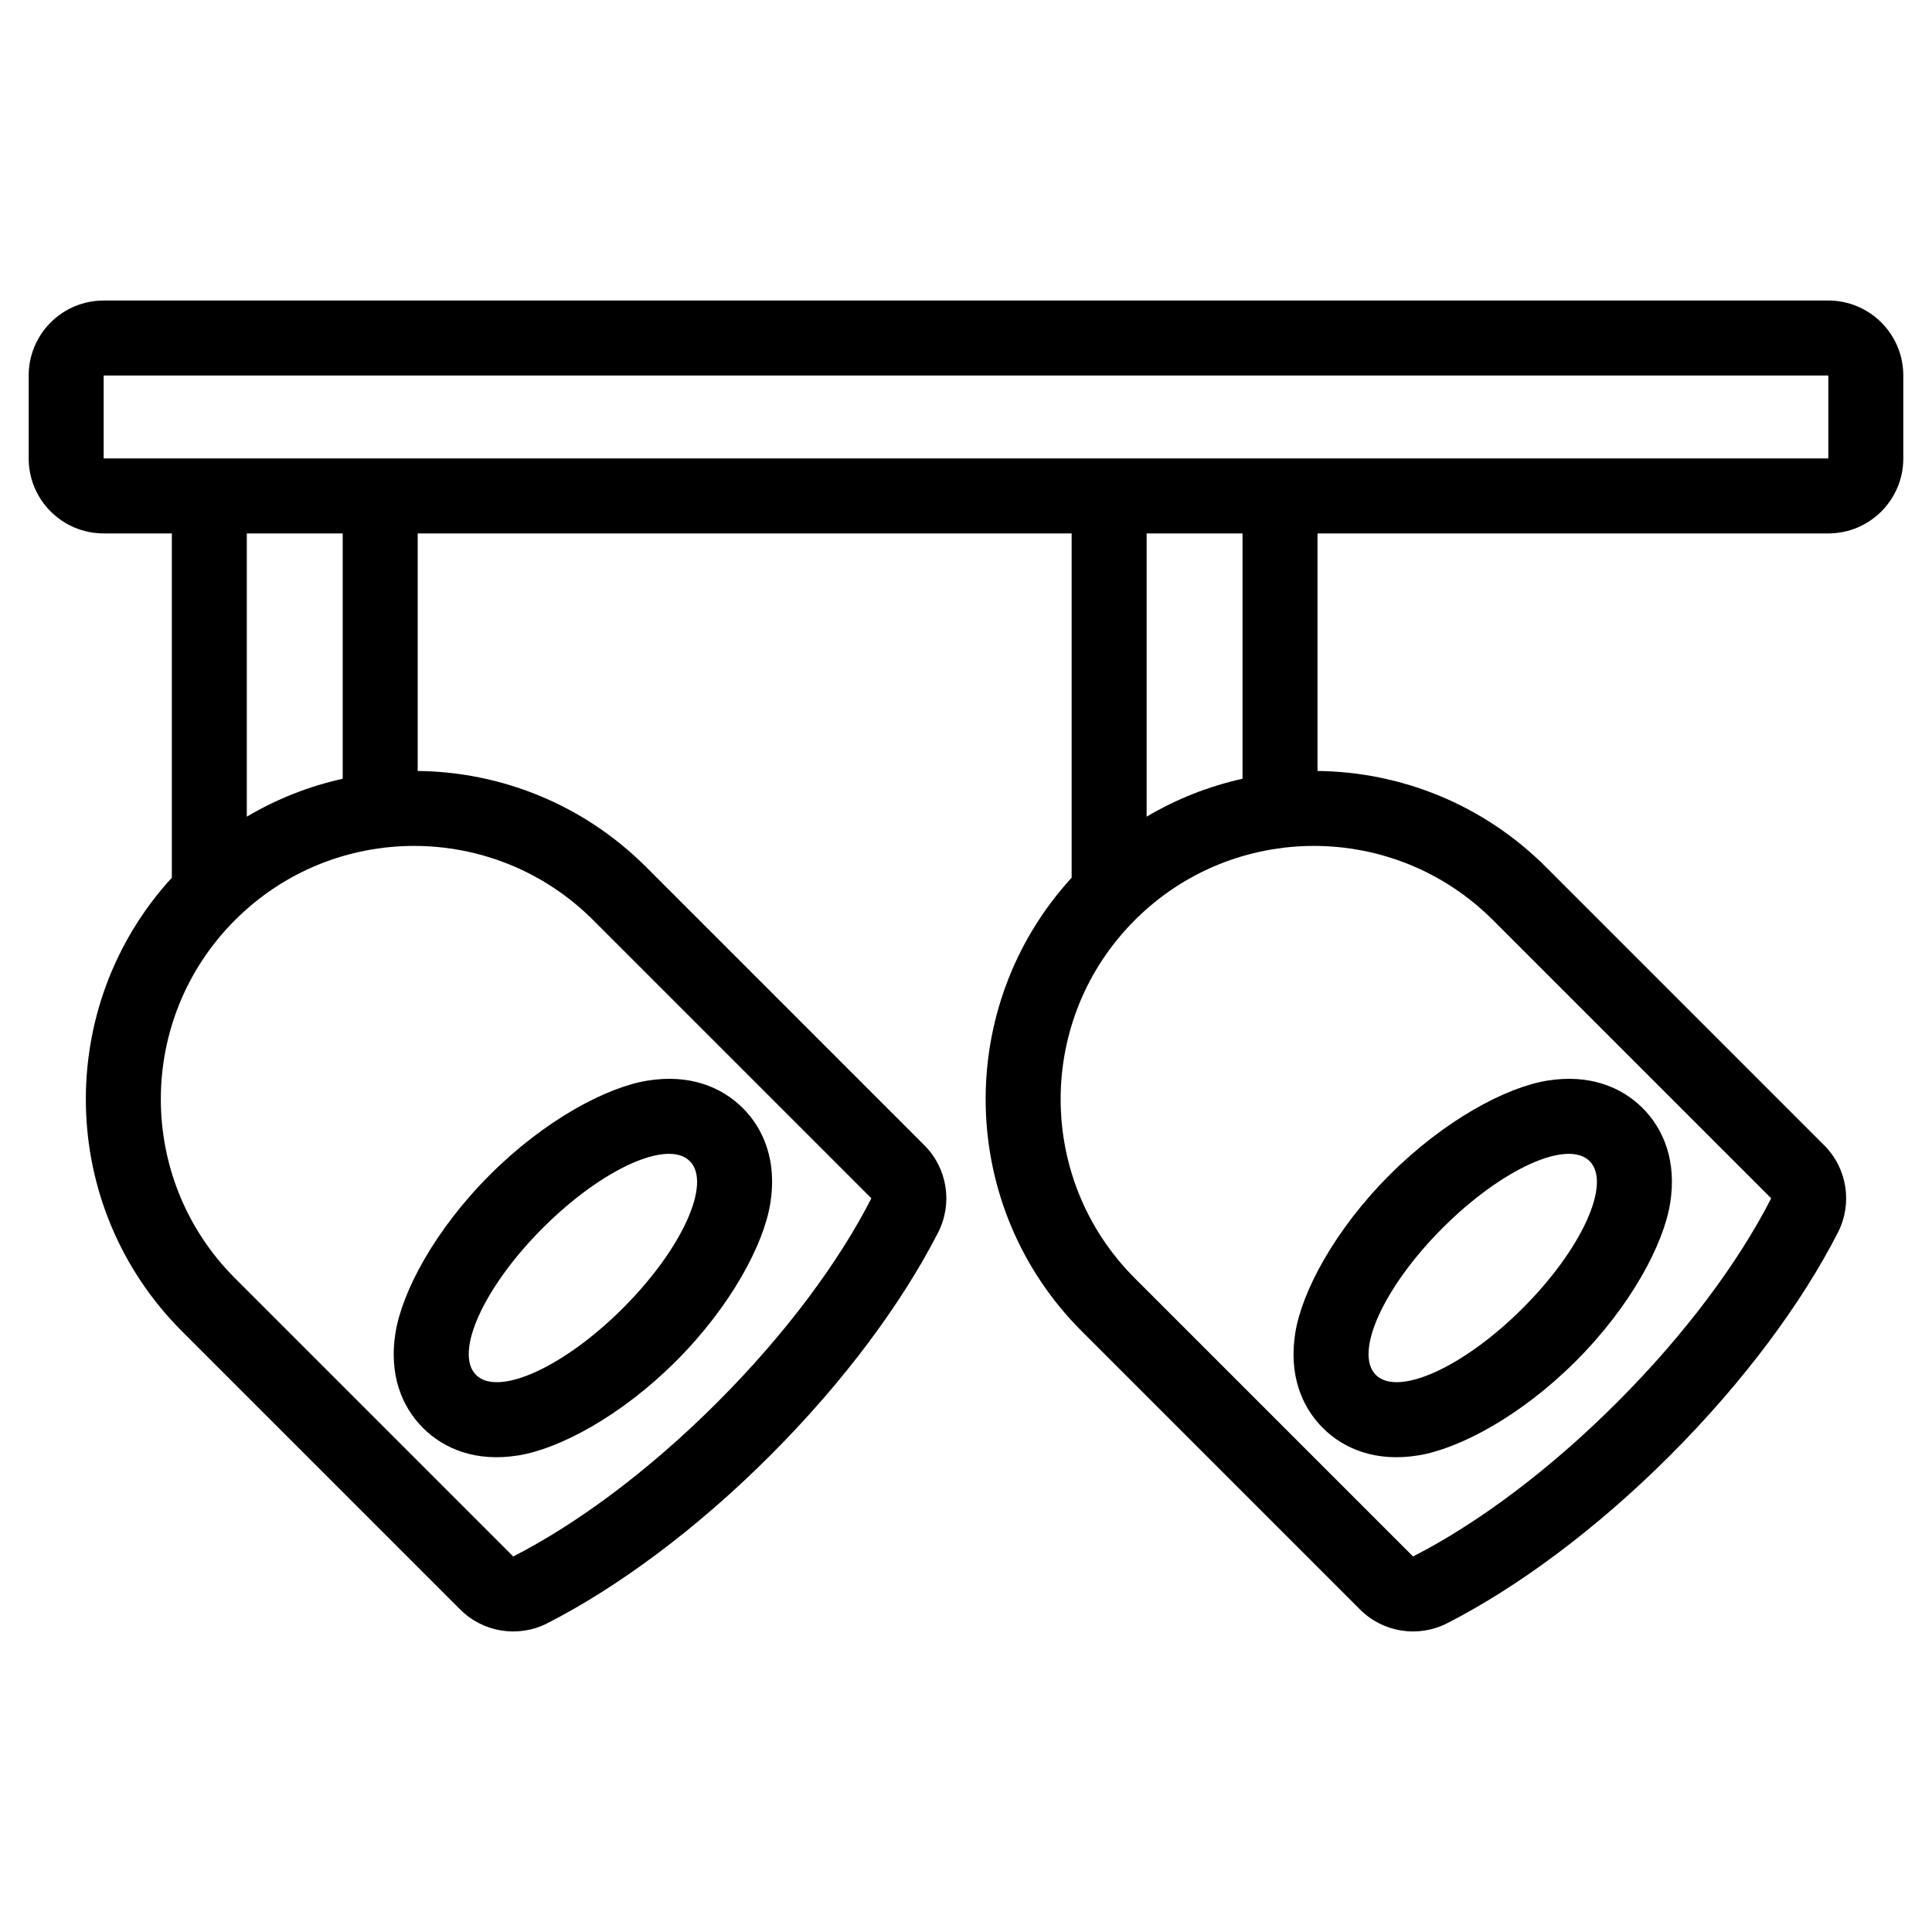 <svg clip-rule="evenodd" fill-rule="evenodd" height="512" stroke-linejoin="round" stroke-miterlimit="2" viewBox="0 0 101 101" width="512" xmlns="http://www.w3.org/2000/svg"><path d="m8.983 27.886v17.998c-6.166 6.733-5.989 17.192.53 23.711l14.545 14.545c1.196 1.196 3.024 1.49 4.535.73.007-.004.018-.01.022-.011 3.629-1.854 7.751-4.871 11.654-8.774 3.904-3.904 6.921-8.027 8.775-11.657.773-1.513.483-3.353-.719-4.554 0 0-12.59-12.591-14.545-14.546-3.302-3.302-7.615-4.977-11.944-5.024v-12.418h34.187v17.998c-6.166 6.733-5.989 17.192.53 23.711l14.545 14.545c1.196 1.196 3.024 1.49 4.535.73.007-.004.018-.01.022-.011 3.629-1.854 7.751-4.871 11.654-8.774 3.904-3.904 6.921-8.027 8.775-11.657.773-1.513.483-3.353-.719-4.554 0 0-12.59-12.591-14.545-14.546-3.302-3.302-7.615-4.977-11.944-5.024v-12.418h26.704c2.165 0 3.92-1.755 3.92-3.92v-4.335c0-2.165-1.755-3.92-3.92-3.92h-90.16c-2.165 0-3.92 1.755-3.92 3.92v4.335c0 2.165 1.755 3.92 3.92 3.92h3.563zm36.57 34.759s-12.59-12.59-14.545-14.545c-5.17-5.17-13.552-5.17-18.721 0-.001.001-.002.001-.002.002-5.17 5.17-5.17 13.552 0 18.721l14.545 14.545h.001c3.326-1.699 7.09-4.479 10.666-8.055 3.577-3.577 6.357-7.342 8.056-10.668zm47.04 0s-12.59-12.59-14.545-14.545c-5.17-5.17-13.552-5.17-18.721 0-.001.001-.002.001-.002.002-5.17 5.17-5.17 13.552 0 18.721l14.545 14.545h.001c3.326-1.699 7.09-4.479 10.666-8.055 3.577-3.577 6.357-7.342 8.056-10.668zm-66.987-1.224c-2.881 2.881-4.586 6.108-4.93 8.247-.353 2.195.329 3.872 1.437 4.981 1.109 1.108 2.786 1.79 4.981 1.437 2.139-.344 5.366-2.049 8.247-4.93 2.88-2.88 4.585-6.107 4.929-8.246.353-2.196-.328-3.873-1.437-4.981-1.108-1.109-2.785-1.79-4.981-1.437-2.139.344-5.366 2.049-8.246 4.929zm47.04 0c-2.881 2.881-4.586 6.108-4.93 8.247-.353 2.195.329 3.872 1.437 4.981 1.109 1.108 2.786 1.79 4.981 1.437 2.139-.344 5.366-2.049 8.247-4.93 2.88-2.88 4.585-6.107 4.929-8.246.353-2.196-.328-3.873-1.437-4.981-1.108-1.109-2.785-1.79-4.981-1.437-2.139.344-5.366 2.049-8.246 4.929zm-44.268 2.772c3.084-3.084 6.527-4.649 7.683-3.492 1.157 1.156-.408 4.599-3.492 7.683-3.084 3.085-6.527 4.649-7.684 3.493-1.156-1.157.409-4.6 3.493-7.684zm47.04 0c3.084-3.084 6.527-4.649 7.683-3.492 1.157 1.156-.408 4.599-3.492 7.683-3.084 3.085-6.527 4.649-7.684 3.493-1.156-1.157.409-4.6 3.493-7.684zm-57.502-23.482v-12.825h-5.013v14.807c1.576-.934 3.27-1.595 5.013-1.982zm47.04 0v-12.825h-5.013v14.807c1.576-.934 3.27-1.595 5.013-1.982zm30.624-21.08h-90.16v4.335h90.16z"/></svg>